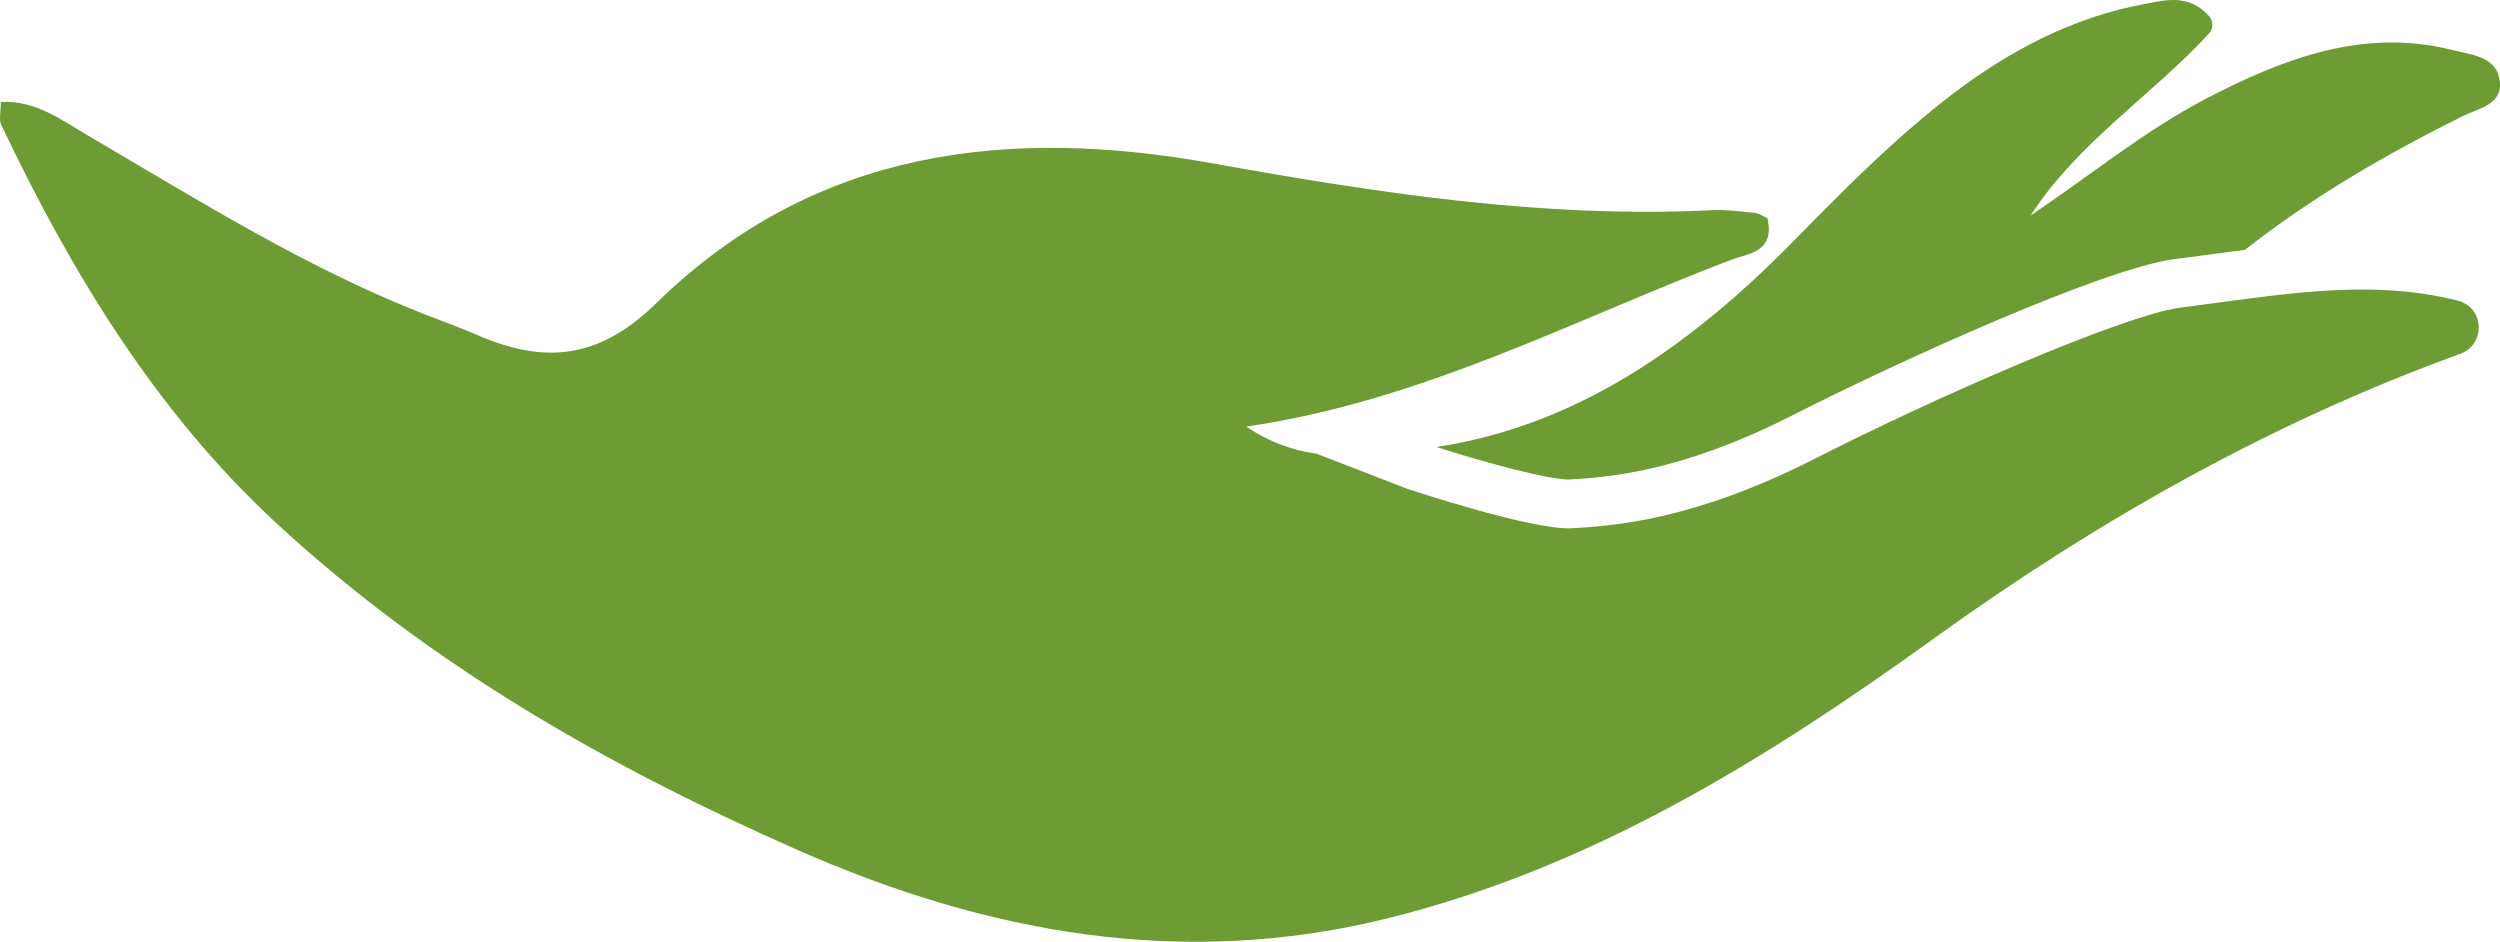 <svg version="1.1" id="图层_1" x="0px" y="0px" width="200.371px" height="75.482px" viewBox="0 0 200.371 75.482" enable-background="new 0 0 200.371 75.482" xml:space="preserve" xmlns:xml="http://www.w3.org/XML/1998/namespace" xmlns="http://www.w3.org/2000/svg" xmlns:xlink="http://www.w3.org/1999/xlink">
  <path fill="#6C9C33" d="M138.741,20.825c-12.654,4.826-24.787,11.319-38.849,13.365c1.885,1.285,3.76,1.909,5.62,2.172l7.319,2.828
	c0,0,9.998,3.334,13.146,3.147c3.146-0.187,9.629-0.557,19.441-5.555c9.813-4.999,24.67-11.468,29.277-12.121
	c7.68-0.965,15.043-2.413,22.299-0.563c2.143,0.547,2.252,3.521,0.172,4.266c-0.014,0.006-0.027,0.011-0.039,0.015
	c-15.07,5.472-29.029,13.346-42.139,22.801c-13.602,9.807-27.615,18.438-43.855,22.44c-16.374,4.035-32.009,1.194-47.165-5.479
	c-15.05-6.628-29.377-14.731-41.758-26.156C12.59,33.113,5.779,21.966,0.093,9.996C-0.1,9.589,0.067,8.99,0.067,8.171
	c2.804-0.147,4.902,1.476,7.013,2.71c8.875,5.196,17.604,10.688,27.177,14.396c1.306,0.508,2.628,0.978,3.913,1.539
	c5.293,2.317,9.708,2.103,14.401-2.491C65.295,11.872,80.83,10.16,97.153,13.087c13.275,2.382,26.558,4.429,40.08,3.758
	c1.137-0.057,2.285,0.104,3.422,0.221c0.342,0.037,0.666,0.273,1,0.422C142.299,20.25,140.059,20.323,138.741,20.825z
	 M200.311,6.263c-0.361-1.741-2.209-1.867-3.715-2.246c-7.133-1.799-13.531,0.642-19.738,3.868c-4.994,2.6-9.398,6.232-14.109,9.386
	c3.832-5.912,9.711-9.595,14.311-14.601c0.344-0.377,0.342-0.972,0.006-1.356c-1.611-1.84-3.51-1.311-5.234-0.986
	c-5.723,1.07-10.82,3.742-15.492,7.328c-3.83,2.941-7.305,6.318-10.721,9.771c-0.631,0.638-1.258,1.274-1.887,1.914
	c-2.316,2.362-4.717,4.569-7.223,6.569c-6.287,5.021-13.262,8.684-21.389,9.914c4.098,1.313,9.012,2.61,10.588,2.61l0.063-0.003
	c2.861-0.168,8.813-0.519,17.873-5.135c8.979-4.571,24.877-11.71,30.504-12.508l0.031-0.005l0.029-0.004
	c1.049-0.133,2.092-0.272,3.127-0.412c0.859-0.116,1.727-0.23,2.598-0.345c5.422-4.253,11.322-7.663,17.439-10.711
	C198.652,8.681,200.752,8.372,200.311,6.263z" class="color c1"/>
</svg>